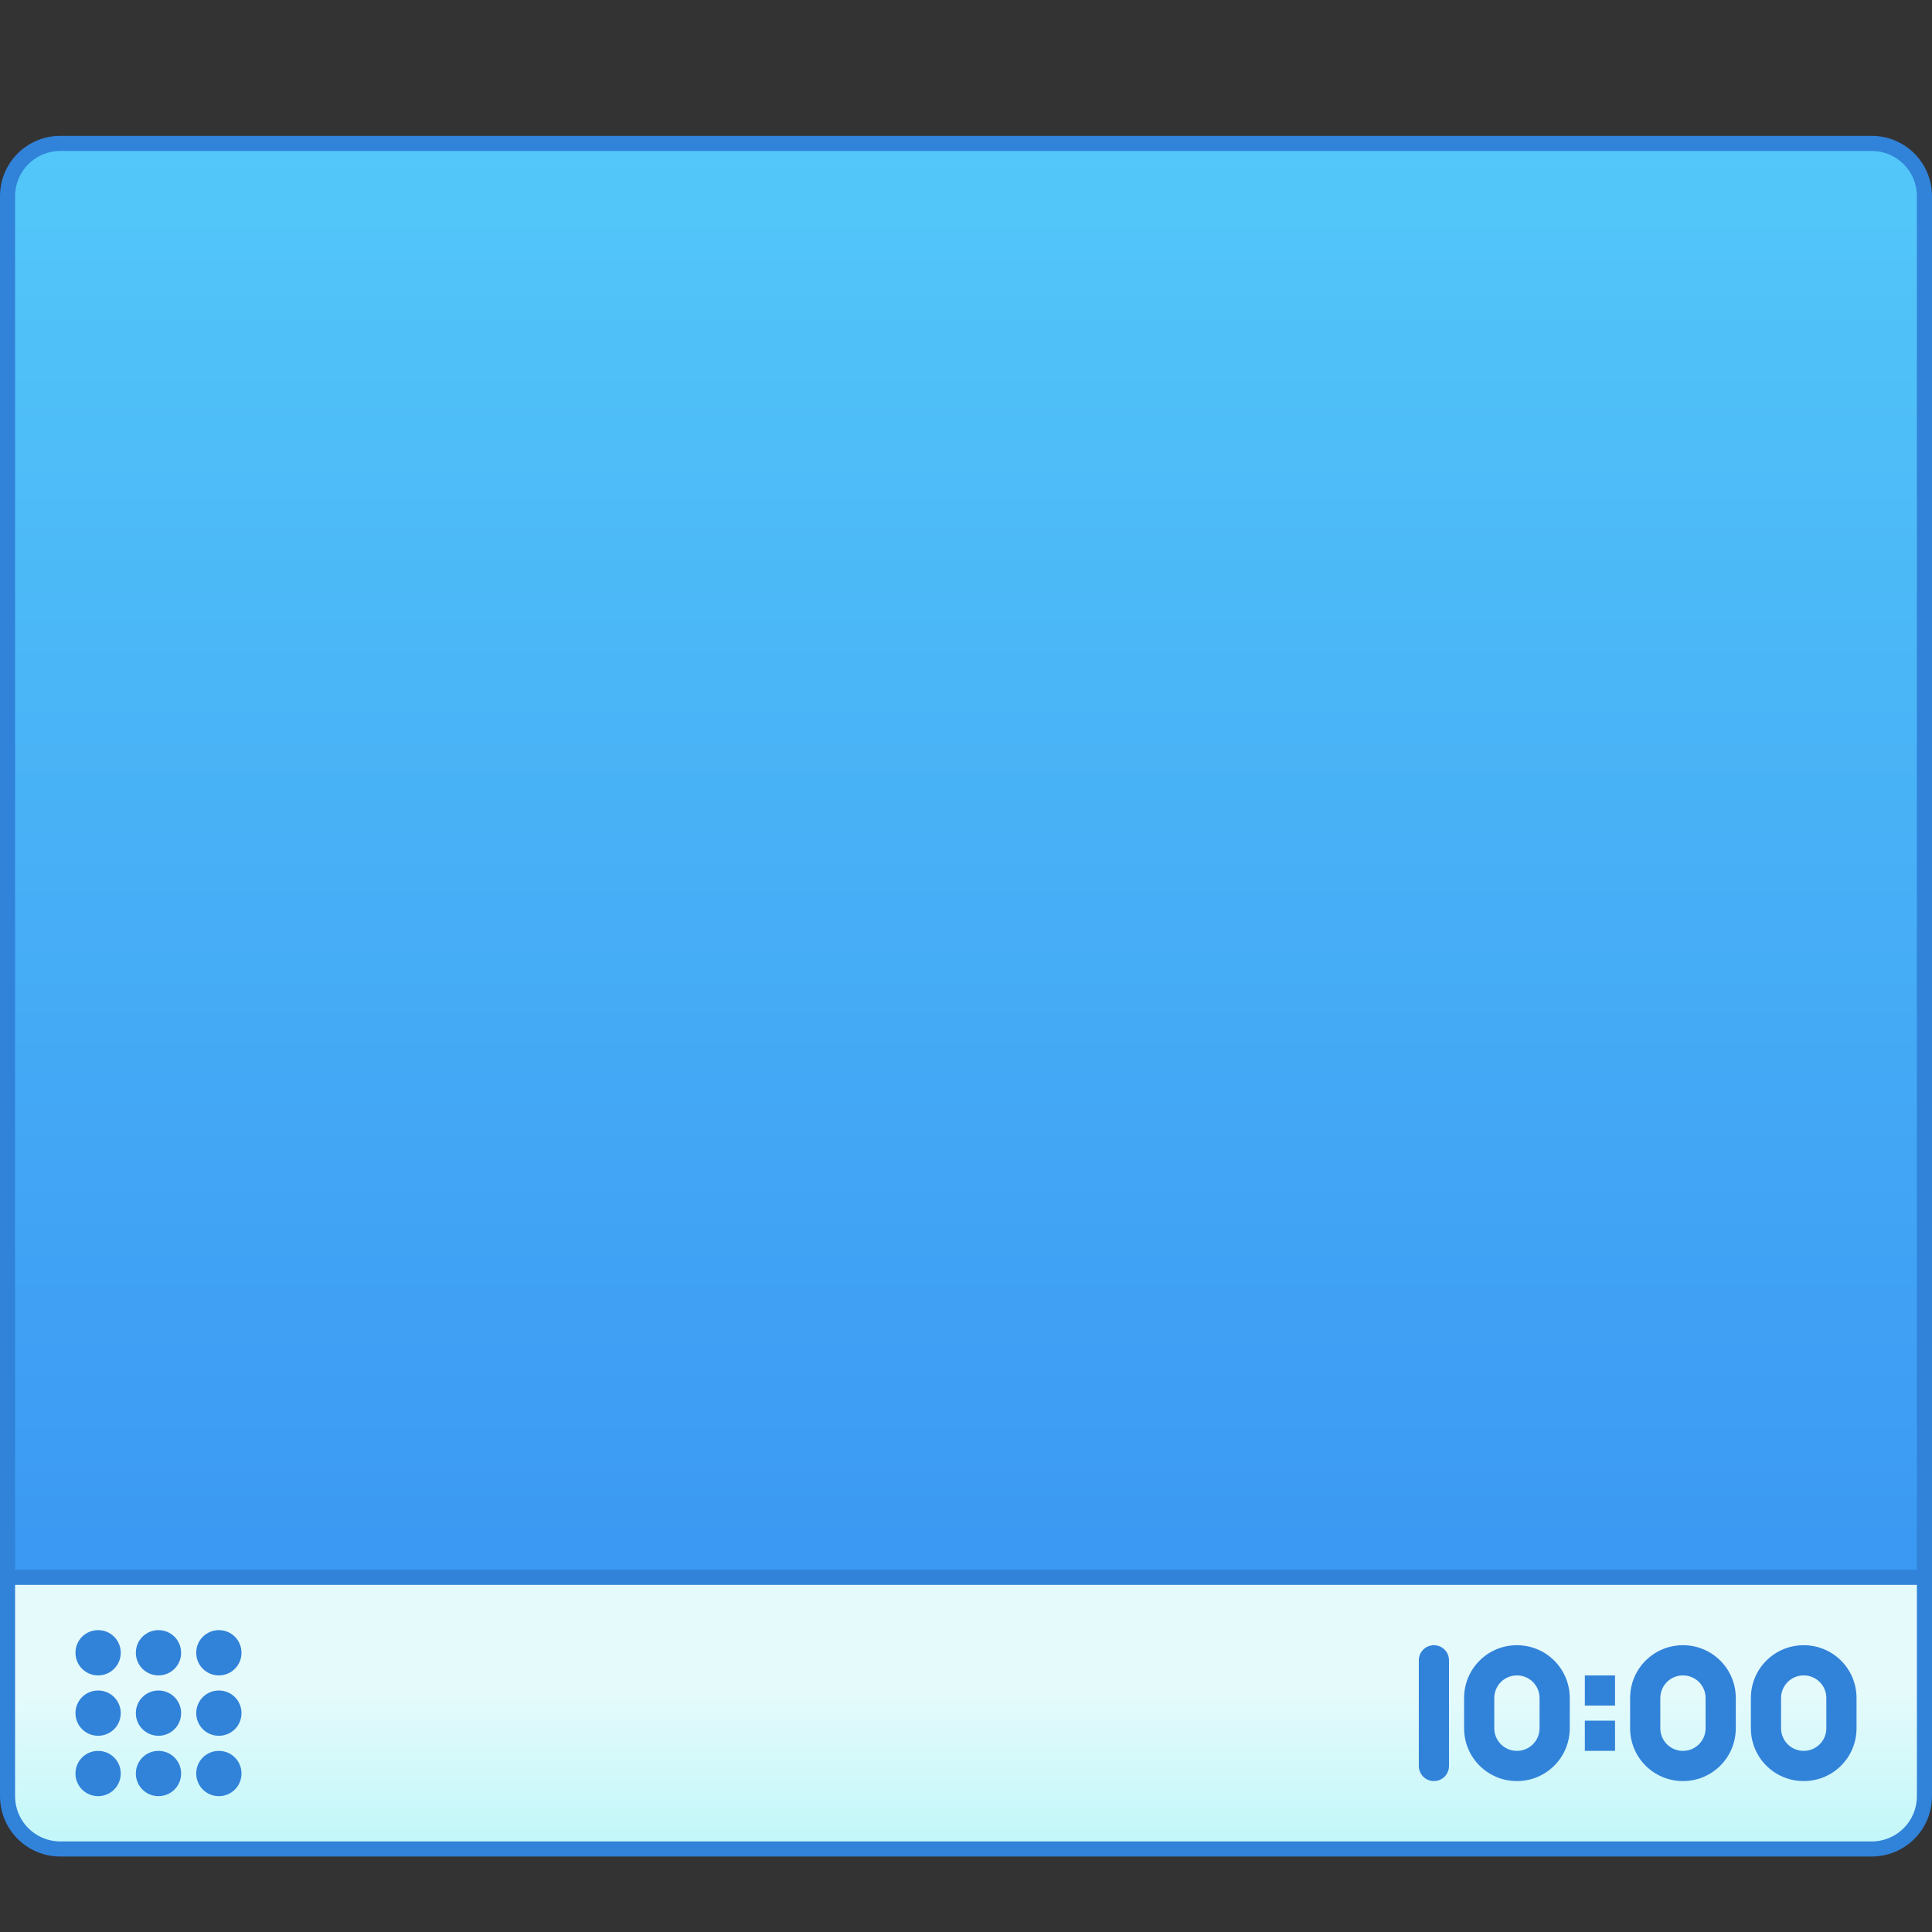 <?xml version="1.0" encoding="UTF-8" standalone="no"?>
<!-- Created with Inkscape (http://www.inkscape.org/) -->

<svg
   xmlns:dc="http://purl.org/dc/elements/1.1/"
   xmlns:cc="http://creativecommons.org/ns#"
   xmlns:rdf="http://www.w3.org/1999/02/22-rdf-syntax-ns#"
   xmlns:svg="http://www.w3.org/2000/svg"
   xmlns="http://www.w3.org/2000/svg"
   xmlns:xlink="http://www.w3.org/1999/xlink"
   xmlns:sodipodi="http://sodipodi.sourceforge.net/DTD/sodipodi-0.dtd"
   xmlns:inkscape="http://www.inkscape.org/namespaces/inkscape"
   width="128"
   height="128"
   viewBox="0 0 128 128"
   version="1.1"
   id="svg8"
   inkscape:version="0.92.2 2405546, 2018-03-11"
   sodipodi:docname="desktop.svg">
  <rect x="0" y="0" width="128" height="128" fill="#333333" stroke="none"/>
  <title
     id="title7895">Antu icon Theme</title>
  <defs
     id="defs2">
    <linearGradient
       gradientTransform="matrix(3.78,0,0,3.78,-43.538,-810.242)"
       gradientUnits="userSpaceOnUse"
       y2="299.215"
       x2="7.815"
       y1="301.861"
       x1="7.815"
       id="linearGradient4629"
       xlink:href="#linearGradient4627"
       inkscape:collect="always" />
    <linearGradient
       id="linearGradient4627"
       inkscape:collect="always">
      <stop
         id="stop4623"
         offset="0"
         style="stop-color:#c2f7f9;stop-opacity:1" />
      <stop
         id="stop4625"
         offset="1"
         style="stop-color:#e5fafb;stop-opacity:1" />
    </linearGradient>
    <linearGradient
       gradientTransform="matrix(3.78,0,0,3.78,-46.821,-821.606)"
       gradientUnits="userSpaceOnUse"
       y2="275.234"
       x2="15.298"
       y1="304.338"
       x1="15.298"
       id="linearGradient5247"
       xlink:href="#linearGradient8202"
       inkscape:collect="always" />
    <linearGradient
       inkscape:collect="always"
       id="linearGradient8202">
      <stop
         style="stop-color:#3790f2;stop-opacity:1"
         offset="0"
         id="stop8198" />
      <stop
         style="stop-color:#53c7f9;stop-opacity:1"
         offset="1"
         id="stop8200" />
    </linearGradient>
  </defs>
  <sodipodi:namedview
     id="base"
     pagecolor="#ffffff"
     bordercolor="#666666"
     borderopacity="1.0"
     inkscape:pageopacity="0.0"
     inkscape:pageshadow="2"
     inkscape:zoom="1.979899"
     inkscape:cx="97.946747"
     inkscape:cy="70.060585"
     inkscape:document-units="px"
     inkscape:current-layer="layer1"
     showgrid="true"
     units="px"
     inkscape:window-width="1360"
     inkscape:window-height="711"
     inkscape:window-x="0"
     inkscape:window-y="28"
     inkscape:window-maximized="1"
     objecttolerance="10"
     gridtolerance="10"
     guidetolerance="10">
    <inkscape:grid
       type="xygrid"
       id="grid7897"
       empspacing="4" />
  </sodipodi:namedview>
  <g
     inkscape:label="Capa 1"
     inkscape:groupmode="layer"
     id="layer1"
     transform="translate(0,-186.65)">
    <g
       id="g5203"
       transform="translate(54,-22)">
      <path
         id="rect5200"
         d="M -50,217.65 H 70 c 2.216,0 4,1.784 4,4 v 106 c 0,2.216 -1.784,4 -4,4 H -50 C -52.216,331.65 -54,329.866 -54,327.65 V 221.65 c 0,-2.216 1.784,-4 4,-4 z"
         style="opacity:1;fill:#3182d9;fill-opacity:1;stroke:none;stroke-width:0.279;stroke-miterlimit:4;stroke-dasharray:none;stroke-opacity:1"
         inkscape:connector-curvature="0" />
      <path
         sodipodi:nodetypes="ssccsss"
         inkscape:connector-curvature="0"
         id="rect5200-6"
         d="m -50,218.65 c -1.662,0 -3,1.338 -3,3 v 91 H 73 v -91 c 0,-1.662 -1.338,-3 -3,-3 z"
         style="opacity:1;fill:url(#linearGradient5247);fill-opacity:1;stroke:none;stroke-width:0.279;stroke-miterlimit:4;stroke-dasharray:none;stroke-opacity:1" />
      <path
         inkscape:connector-curvature="0"
         style="opacity:1;fill:url(#linearGradient4629);fill-opacity:1;stroke:none;stroke-width:0.3;stroke-miterlimit:4;stroke-dasharray:none;stroke-opacity:1"
         d="m -53,313.65 v 4 1 9 c 0,1.662 1.338,3 3,3 H 70 c 1.662,0 3,-1.338 3,-3 v -9 -1 -4 h -3 -120 z m 5.5,3 c 0.831,0 1.5,0.669 1.5,1.5 0,0.831 -0.669,1.5 -1.5,1.5 -0.831,0 -1.5,-0.669 -1.5,-1.5 0,-0.831 0.669,-1.5 1.5,-1.5 z m 4,0 c 0.831,0 1.5,0.669 1.5,1.5 0,0.831 -0.669,1.5 -1.5,1.5 -0.831,0 -1.5,-0.669 -1.5,-1.5 0,-0.831 0.669,-1.5 1.5,-1.5 z m 4,0 c 0.831,0 1.5,0.669 1.5,1.5 0,0.831 -0.669,1.5 -1.5,1.5 -0.831,0 -1.5,-0.669 -1.5,-1.5 0,-0.831 0.669,-1.5 1.5,-1.5 z m 80.5,1 c 0.554,0 1,0.446 1,1 v 7 c 0,0.554 -0.446,1 -1,1 -0.554,0 -1,-0.446 -1,-1 v -7 c 0,-0.554 0.446,-1 1,-1 z m 5.5,0 c 1.939,0 3.5,1.561 3.5,3.5 v 2 c 0,1.939 -1.561,3.5 -3.5,3.5 -1.939,0 -3.5,-1.561 -3.5,-3.5 v -2 c 0,-1.939 1.561,-3.5 3.5,-3.5 z m 11,0 c 1.939,0 3.5,1.561 3.5,3.5 v 2 c 0,1.939 -1.561,3.5 -3.5,3.5 -1.939,0 -3.5,-1.561 -3.5,-3.5 v -2 c 0,-1.939 1.561,-3.5 3.5,-3.5 z m 8,0 c 1.939,0 3.5,1.561 3.5,3.5 v 2 c 0,1.939 -1.561,3.5 -3.5,3.5 -1.939,0 -3.5,-1.561 -3.5,-3.5 v -2 c 0,-1.939 1.561,-3.5 3.5,-3.5 z m -19,2 c -0.831,0 -1.5,0.669 -1.5,1.5 v 2 c 0,0.831 0.669,1.5 1.5,1.5 0.831,0 1.5,-0.669 1.5,-1.5 v -2 c 0,-0.831 -0.669,-1.5 -1.5,-1.5 z m 4.5,0 h 2 v 2 h -2 z m 6.5,0 c -0.831,0 -1.5,0.669 -1.5,1.5 v 2 c 0,0.831 0.669,1.5 1.5,1.5 0.831,0 1.5,-0.669 1.5,-1.5 v -2 c 0,-0.831 -0.669,-1.5 -1.5,-1.5 z m 8,0 c -0.831,0 -1.5,0.669 -1.5,1.5 v 2 c 0,0.831 0.669,1.5 1.5,1.5 0.831,0 1.5,-0.669 1.5,-1.5 v -2 c 0,-0.831 -0.669,-1.5 -1.5,-1.5 z m -113,1 c 0.831,0 1.5,0.669 1.5,1.5 0,0.831 -0.669,1.5 -1.5,1.5 -0.831,0 -1.5,-0.669 -1.5,-1.5 0,-0.831 0.669,-1.5 1.5,-1.5 z m 4,0 c 0.831,0 1.5,0.669 1.5,1.5 0,0.831 -0.669,1.5 -1.5,1.5 -0.831,0 -1.5,-0.669 -1.5,-1.5 0,-0.831 0.669,-1.5 1.5,-1.5 z m 4,0 c 0.831,0 1.5,0.669 1.5,1.5 0,0.831 -0.669,1.5 -1.5,1.5 -0.831,0 -1.5,-0.669 -1.5,-1.5 0,-0.831 0.669,-1.5 1.5,-1.5 z m 90.5,2 h 2 v 2 h -2 z m -98.5,2 c 0.831,0 1.5,0.669 1.5,1.5 0,0.831 -0.669,1.5 -1.5,1.5 -0.831,0 -1.5,-0.669 -1.5,-1.5 0,-0.831 0.669,-1.5 1.5,-1.5 z m 4,0 c 0.831,0 1.5,0.669 1.5,1.5 0,0.831 -0.669,1.5 -1.5,1.5 -0.831,0 -1.5,-0.669 -1.5,-1.5 0,-0.831 0.669,-1.5 1.5,-1.5 z m 4,0 c 0.831,0 1.5,0.669 1.5,1.5 0,0.831 -0.669,1.5 -1.5,1.5 -0.831,0 -1.5,-0.669 -1.5,-1.5 0,-0.831 0.669,-1.5 1.5,-1.5 z"
         id="rect5249" />
    </g>
  </g>
</svg>
